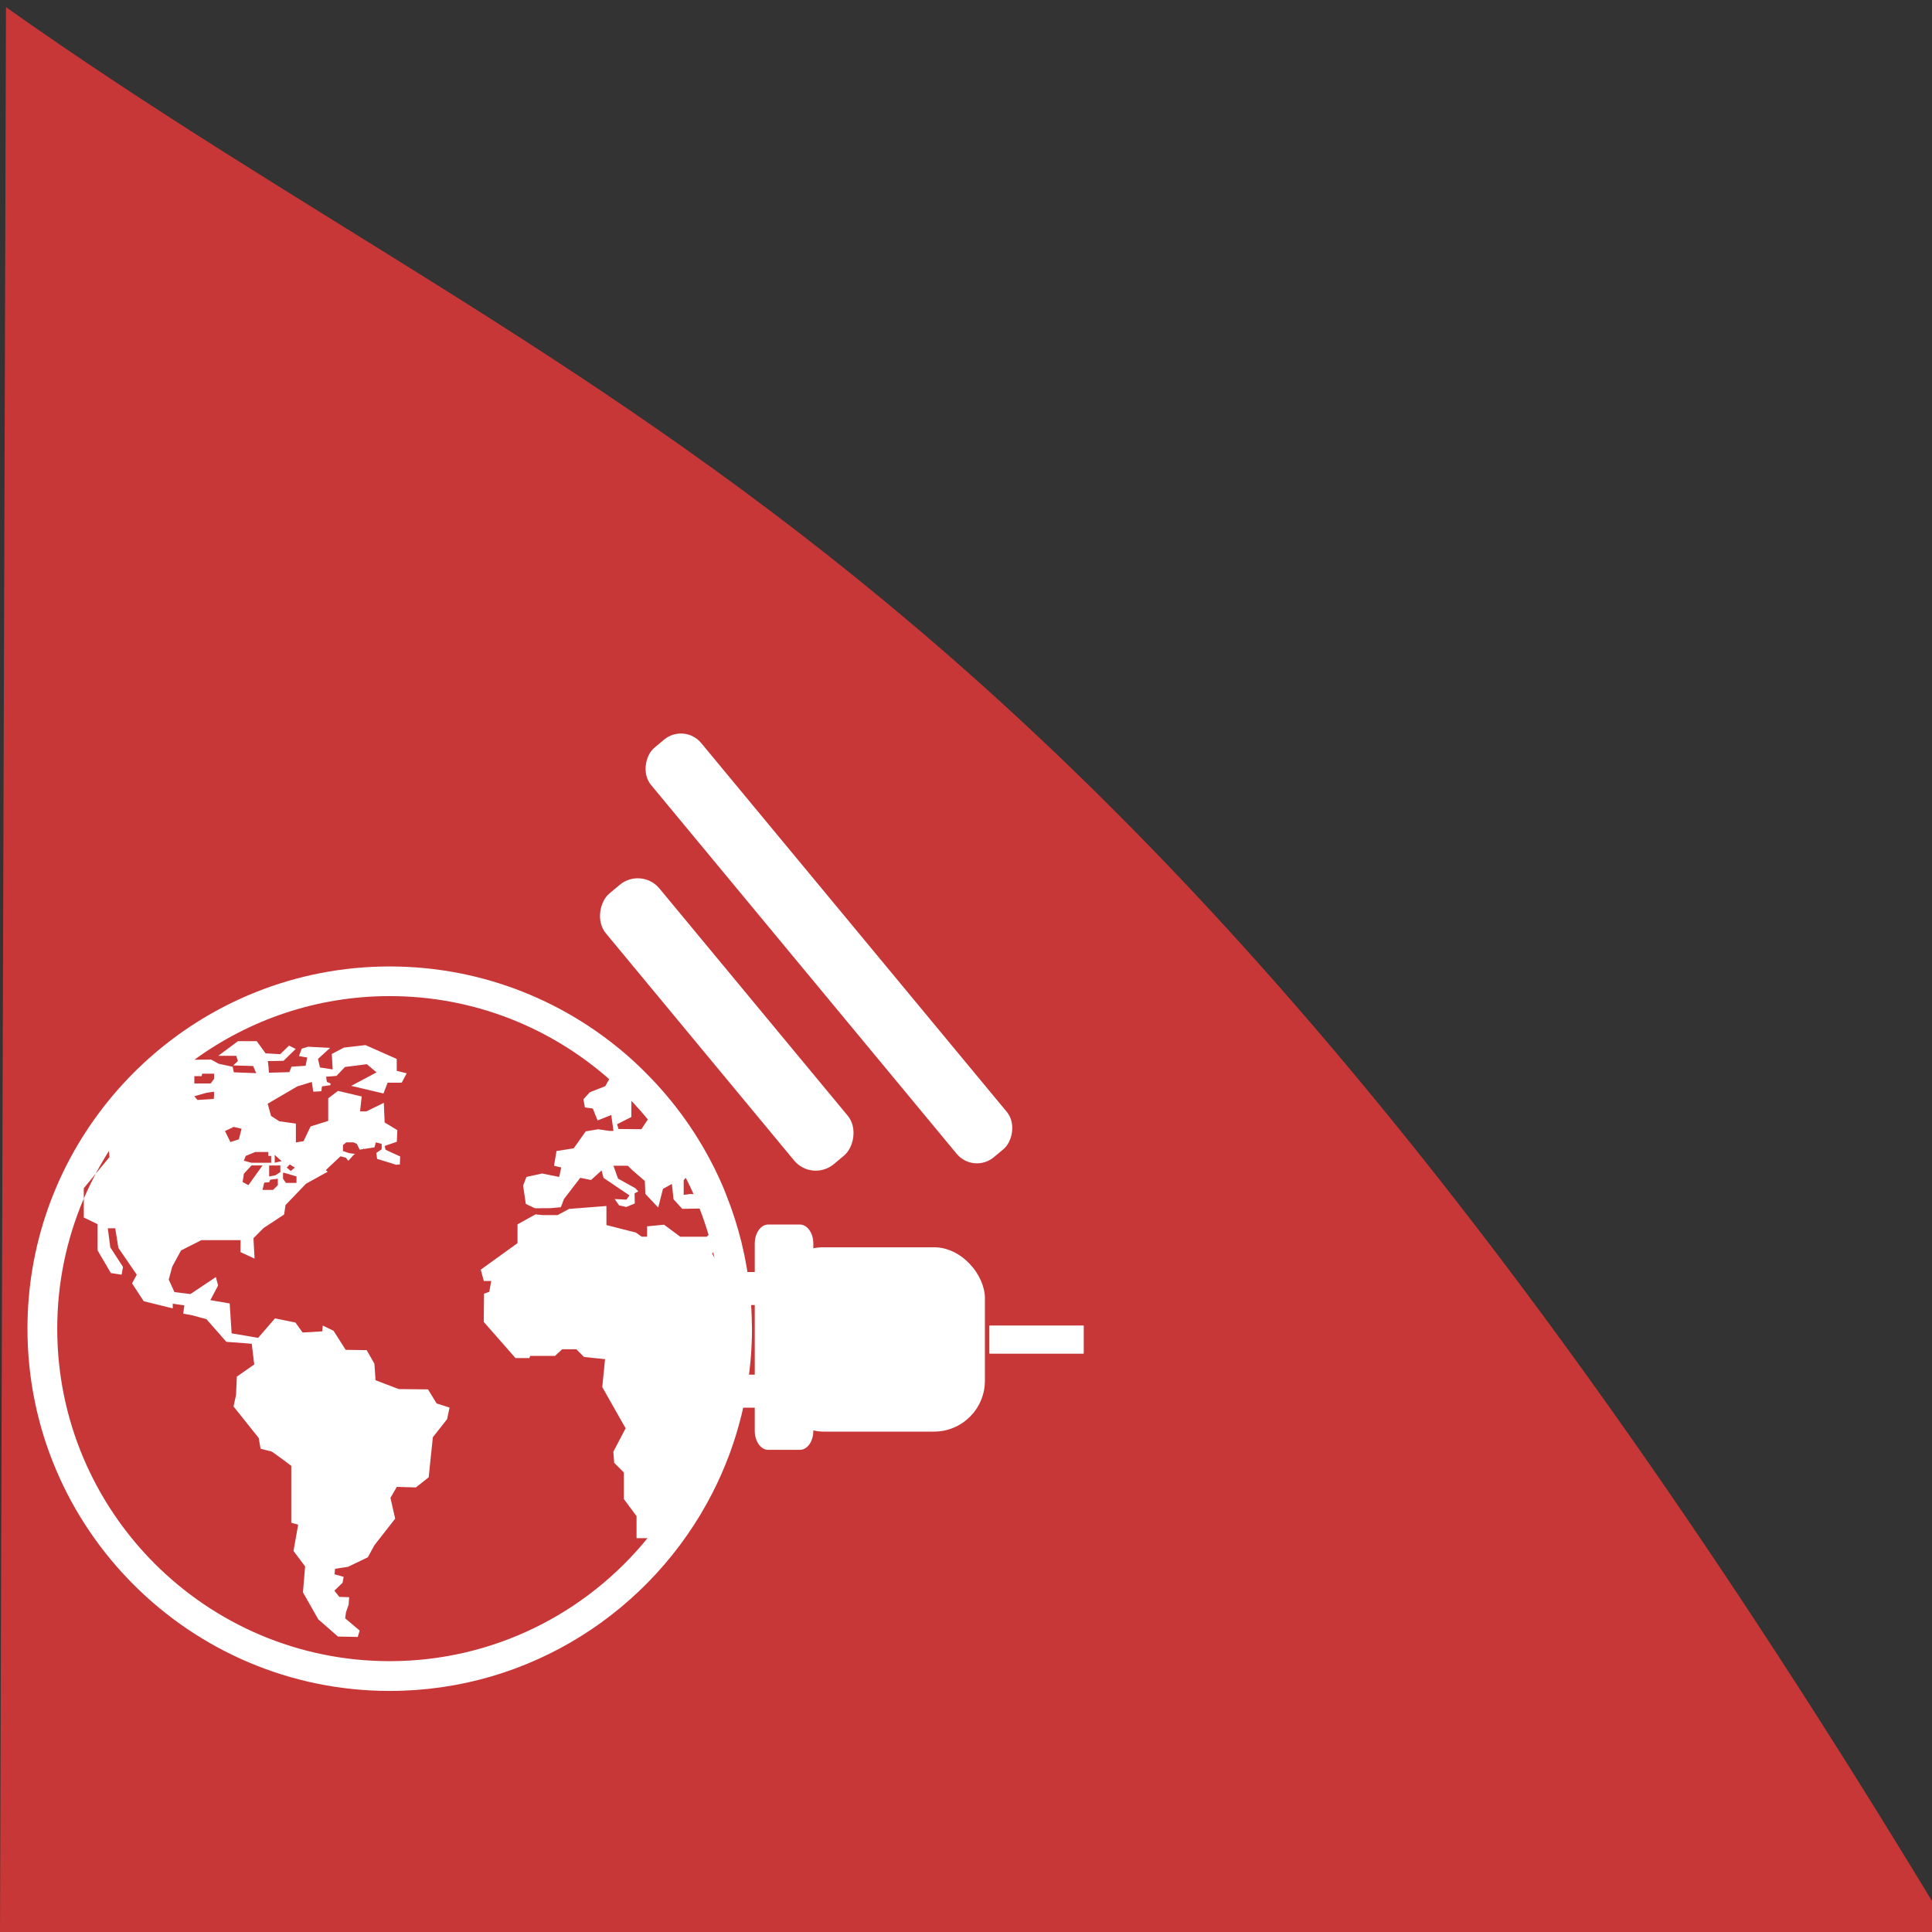 <?xml version="1.0" encoding="UTF-8" standalone="no"?>
<svg
   xmlns:dc="http://purl.org/dc/elements/1.1/"
   xmlns:cc="http://creativecommons.org/ns#"
   xmlns:rdf="http://www.w3.org/1999/02/22-rdf-syntax-ns#"
   xmlns:svg="http://www.w3.org/2000/svg"
   xmlns="http://www.w3.org/2000/svg"
   xmlns:sodipodi="http://sodipodi.sourceforge.net/DTD/sodipodi-0.dtd"
   xmlns:inkscape="http://www.inkscape.org/namespaces/inkscape"
   version="1.1"
   id="svg827"
   sodipodi:docname="offline.svg"
   inkscape:version="0.92.4 (5da689c313, 2019-01-14)"
   width="80"
   height="80">
   <rect width="100%" height="100%" fill="#333333" stroke="none"/>
   <style>
    #globe {
        animation: 2s globe ease-in-out forwards;
    }
    @keyframes globe {
    	0%   { opacity:1; }
    	100% { opacity:0.5; }
    }
    #plug {
      animation: 2s unplug ease-in-out forwards;
    }
    @keyframes unplug {
    	0%   { transform:translateX(-24px) translateY(10px); }
    	100% { transform:translateX(-15px) translateY(10px); }
    }
    #wave {
      animation: 2s wavesA ease-in-out forwards;
    }
    @keyframes wavesA {
    	0%   { opacity:0; }
    	10% { opacity:1; }
    	20%   { opacity:0; }
    	30% { opacity:1; }
    	40%   { opacity:0; }
    	50% { opacity:1; }
    	100% { opacity:0; }
    }
  </style>


  <defs
     id="defs831" />
  <sodipodi:namedview
     pagecolor="#ffffff"
     bordercolor="#666666"
     borderopacity="1"
     objecttolerance="10"
     gridtolerance="10"
     guidetolerance="10"
     inkscape:pageopacity="0"
     inkscape:pageshadow="2"
     inkscape:window-width="2100"
     inkscape:window-height="1234"
     id="namedview829"
     showgrid="false"
     inkscape:zoom="4.04"
     inkscape:cx="76.985759"
     inkscape:cy="81.504758"
     inkscape:window-x="2391"
     inkscape:window-y="-9"
     inkscape:window-maximized="1"
     inkscape:current-layer="svg827" />
  <g
     id="g4633"
     transform="translate(0,-20)">
    <path
       sodipodi:nodetypes="ccccc"
       inkscape:connector-curvature="0"
       id="rect4629"
       d="M 0.248,20.297 C 24.719,37.629 45.814,41.857 80.815,100.067 v 0 H 0 Z"
       style="opacity:1;fill:#c83737;fill-opacity:1;stroke:#f2f2f2;stroke-width:3;stroke-linecap:round;stroke-miterlimit:4;stroke-dasharray:none;stroke-opacity:0;paint-order:stroke fill markers" />
  </g>
  <path
     d="m 31.133,54.864 c -0.004,-0.439 -0.027,-0.874 -0.068,-1.303 -0.139,-1.43 -0.481,-2.8 -0.993,-4.084 -0.038,-0.096 -0.073,-0.192 -0.114,-0.287 C 29.275,47.578 28.317,46.11 27.144,44.843 27.067,44.761 26.989,44.679 26.911,44.599 26.689,44.369 26.461,44.144 26.226,43.929 23.559,41.501 20.018,40.019 16.136,40.019 c -3.915,0 -7.481,1.508 -10.155,3.973 -0.623,0.574 -1.196,1.201 -1.715,1.872 -1.96,2.534 -3.129,5.709 -3.129,9.154 0,8.272 6.729,15 15.001,15 5.818,0 10.869,-3.332 13.356,-8.186 0.532,-1.038 0.946,-2.144 1.225,-3.303 0.071,-0.294 0.132,-0.59 0.185,-0.889 0.151,-0.852 0.234,-1.728 0.234,-2.622 6.17e-4,-0.052 -0.003,-0.103 -0.003,-0.155 z m -2.823,-5.995 0.087,-0.097 c 0.114,0.221 0.221,0.447 0.323,0.675 l -0.142,-0.006 -0.268,0.037 z m -2.167,-2.617 0.003,-0.67 c 0.236,0.25 0.463,0.507 0.68,0.774 l -0.27,0.402 -0.945,-0.009 -0.059,-0.197 z M 8.047,44.587 v -0.025 h 0.3 l 0.026,-0.103 h 0.492 v 0.215 l -0.141,0.189 h -0.677 z m 0.48,0.669 c 0,0 0.3,-0.051 0.326,-0.051 0.026,0 0,0.3 0,0.3 l -0.677,0.043 -0.129,-0.154 z m 20.738,5.954 h -1.098 l -0.669,-0.498 -0.704,0.068 v 0.429 h -0.223 l -0.241,-0.172 -1.219,-0.309 v -0.79 l -1.545,0.12 -0.479,0.257 h -0.613 l -0.3,-0.03 -0.745,0.413 v 0.778 l -1.522,1.098 0.126,0.469 h 0.308 l -0.081,0.447 -0.217,0.08 -0.012,1.167 1.315,1.498 h 0.573 l 0.035,-0.091 h 1.029 l 0.297,-0.275 h 0.584 l 0.32,0.321 0.87,0.09 -0.115,1.157 0.966,1.705 -0.508,0.972 0.035,0.458 0.4,0.399 v 1.101 l 0.526,0.707 v 0.914 h 0.454 C 24.285,66.798 20.438,68.785 16.135,68.785 8.545,68.785 2.37,62.61 2.37,55.019 c 0,-1.911 0.392,-3.732 1.099,-5.387 V 49.202 l 0.492,-0.598 c 0.171,-0.323 0.354,-0.637 0.55,-0.944 l 0.022,0.25 -0.571,0.694 c -0.177,0.334 -0.342,0.676 -0.492,1.027 v 0.784 l 0.572,0.275 v 1.089 l 0.548,0.936 0.446,0.068 0.057,-0.321 -0.526,-0.812 -0.103,-0.789 h 0.308 l 0.13,0.812 0.761,1.11 -0.196,0.358 0.484,0.74 1.201,0.297 V 53.985 l 0.481,0.068 -0.046,0.343 0.378,0.069 0.583,0.159 0.824,0.938 1.052,0.08 0.103,0.858 -0.72,0.503 -0.034,0.766 -0.103,0.469 1.041,1.304 0.08,0.447 c 0,0 0.378,0.102 0.424,0.102 0.046,0 0.846,0.606 0.846,0.606 v 2.356 l 0.286,0.08 -0.194,1.087 0.481,0.641 -0.089,1.077 0.635,1.116 0.815,0.712 0.819,0.015 0.08,-0.263 -0.602,-0.507 0.035,-0.252 0.108,-0.308 0.023,-0.315 -0.407,-0.012 -0.205,-0.258 0.338,-0.325 0.046,-0.246 -0.378,-0.108 0.022,-0.228 0.538,-0.081 0.818,-0.393 0.275,-0.503 0.858,-1.098 -0.195,-0.859 0.263,-0.457 0.789,0.024 0.531,-0.421 0.172,-1.657 0.589,-0.748 0.103,-0.481 -0.537,-0.172 -0.355,-0.582 -1.212,-0.012 -0.961,-0.366 -0.046,-0.685 -0.321,-0.561 -0.869,-0.013 -0.502,-0.788 -0.446,-0.218 -0.023,0.241 -0.812,0.048 -0.297,-0.414 -0.847,-0.172 -0.698,0.806 -1.098,-0.186 -0.08,-1.238 -0.801,-0.137 0.321,-0.607 -0.092,-0.349 -1.053,0.704 -0.663,-0.081 -0.236,-0.518 0.144,-0.534 0.365,-0.673 0.841,-0.426 1.624,-6.17e-4 -0.004,0.495 0.584,0.271 -0.046,-0.846 0.421,-0.423 0.849,-0.558 0.058,-0.392 0.846,-0.881 0.9,-0.499 -0.08,-0.065 0.61,-0.574 0.223,0.059 0.102,0.128 0.231,-0.257 0.057,-0.025 -0.254,-0.036 -0.257,-0.086 v -0.247 l 0.136,-0.112 h 0.3 l 0.138,0.06 0.119,0.241 0.146,-0.022 v -0.021 l 0.042,0.014 0.422,-0.065 0.06,-0.206 0.241,0.06 v 0.223 l -0.223,0.154 h 6.17e-4 l 0.033,0.245 0.764,0.236 c 0,0 6.17e-4,0.003 0.002,0.009 l 0.176,-0.015 0.012,-0.331 -0.606,-0.276 -0.035,-0.159 0.503,-0.172 0.022,-0.481 -0.526,-0.32 -0.035,-0.811 -0.721,0.354 h -0.263 l 0.069,-0.618 -0.981,-0.231 -0.406,0.307 v 0.935 l -0.73,0.231 -0.292,0.61 -0.317,0.051 v -0.78 l -0.686,-0.095 -0.343,-0.223 -0.138,-0.505 1.227,-0.718 0.6,-0.183 0.06,0.403 0.334,-0.017 0.026,-0.203 0.35,-0.05 0.006,-0.071 -0.151,-0.062 -0.035,-0.215 0.43,-0.036 0.26,-0.27 0.014,-0.02 0.003,0.001 0.079,-0.081 0.904,-0.114 0.4,0.339 -1.048,0.558 1.334,0.315 0.173,-0.446 h 0.583 l 0.206,-0.389 -0.412,-0.103 v -0.492 l -1.293,-0.573 -0.892,0.103 -0.503,0.263 0.035,0.64 -0.526,-0.08 -0.081,-0.354 0.504,-0.458 -0.915,-0.046 -0.263,0.08 -0.114,0.308 0.343,0.058 -0.068,0.343 -0.583,0.035 -0.091,0.228 -0.846,0.023 c 0,0 -0.023,-0.48 -0.057,-0.48 -0.034,0 0.663,-0.012 0.663,-0.012 l 0.504,-0.492 -0.275,-0.138 -0.366,0.355 -0.607,-0.035 -0.366,-0.503 H 9.851 l -0.812,0.606 h 0.744 l 0.068,0.218 -0.193,0.18 0.824,0.023 0.126,0.297 -0.927,-0.035 -0.045,-0.229 -0.583,-0.126 -0.309,-0.172 -0.694,0.006 c 2.272,-1.655 5.067,-2.635 8.087,-2.635 3.481,0 6.662,1.301 9.088,3.439 l -0.164,0.292 -0.635,0.249 -0.268,0.291 0.062,0.339 0.328,0.046 0.197,0.494 0.565,-0.228 0.093,0.66 h -0.17 l -0.464,-0.068 -0.515,0.086 -0.498,0.703 -0.712,0.112 -0.103,0.61 0.3,0.071 -0.087,0.392 -0.707,-0.142 -0.648,0.142 -0.138,0.361 0.112,0.758 0.381,0.178 0.639,-0.004 0.431,-0.039 0.131,-0.343 0.674,-0.875 0.444,0.091 0.437,-0.395 0.081,0.308 1.075,0.725 -0.131,0.176 -0.484,-0.026 0.186,0.264 0.298,0.065 0.349,-0.146 -0.007,-0.421 0.155,-0.078 -0.125,-0.132 -0.717,-0.4 -0.189,-0.531 h 0.596 l 0.191,0.189 0.513,0.442 0.022,0.535 0.532,0.566 0.198,-0.776 0.368,-0.201 0.069,0.635 0.36,0.395 0.718,-0.012 c 0.139,0.357 0.263,0.721 0.373,1.091 z m -19.948,-4.376 0.36,-0.172 0.326,0.078 -0.112,0.437 -0.352,0.112 z m 1.912,1.03 v 0.283 h -0.823 l -0.308,-0.086 0.077,-0.197 0.395,-0.163 h 0.54 v 0.163 z m 0.379,0.395 v 0.275 l -0.206,0.133 -0.257,0.048 c 0,0 0,-0.412 0,-0.455 z m -0.232,-0.112 v -0.326 l 0.283,0.258 z m 0.129,0.66 v 0.267 l -0.197,0.197 h -0.437 l 0.068,-0.3 0.207,-0.018 0.043,-0.103 z m -1.09,-0.548 h 0.455 l -0.583,0.815 -0.241,-0.129 0.052,-0.343 z m 1.862,0.455 v 0.267 h -0.437 l -0.12,-0.173 v -0.248 h 0.035 z m -0.404,-0.366 0.125,-0.131 0.21,0.131 -0.168,0.139 z m 17.615,3.558 0.043,-0.051 c 0.018,0.078 0.037,0.155 0.054,0.234 z"
     id="globe"
     inkscape:connector-curvature="0"
     style="stroke-width:0.617;fill:#ffffff" />
  <g
     id="plug"
     transform="translate(-21.572,10.323)"
     inkscape:label="#g4586"
     style="fill:#ffffff">
    <rect
       ry="2.108"
       y="41.324"
       x="53.561"
       height="7.633"
       width="8.794"
       id="rect4557"
       style="opacity:1;fill:#ffffff;fill-opacity:1;stroke:#f2f2f2;stroke-width:0;stroke-linecap:round;stroke-miterlimit:0;stroke-dasharray:none;stroke-opacity:0;paint-order:stroke fill markers" />
    <rect
       ry="0.684"
       y="42.349"
       x="50.483"
       height="1.367"
       width="3.518"
       id="rect4559"
       style="opacity:1;fill:#ffffff;fill-opacity:1;stroke:#f2f2f2;stroke-width:0;stroke-linecap:round;stroke-miterlimit:0;stroke-dasharray:none;stroke-opacity:0;paint-order:stroke fill markers" />
    <rect
       ry="0.684"
       y="46.598"
       x="50.609"
       height="1.367"
       width="3.706"
       id="rect4561"
       style="opacity:1;fill:#ffffff;fill-opacity:1;stroke:#f2f2f2;stroke-width:0;stroke-linecap:round;stroke-miterlimit:0;stroke-dasharray:none;stroke-opacity:0;paint-order:stroke fill markers" />
    <rect
       ry="0.02"
       y="44.563"
       x="62.539"
       height="1.168"
       width="3.909"
       id="rect4563"
       style="opacity:1;fill:#ffffff;fill-opacity:1;stroke:#f2f2f2;stroke-width:0;stroke-linecap:butt;stroke-miterlimit:0;stroke-dasharray:none;stroke-opacity:0;paint-order:stroke fill markers" />
    <path
       inkscape:connector-curvature="0"
       id="rect4578"
       d="m 53.382,40.382 h 1.311 c 0.308,0 0.557,0.351 0.557,0.788 v 7.754 c 0,0.436 -0.248,0.788 -0.557,0.788 h -1.311 c -0.308,0 -0.557,-0.351 -0.557,-0.788 v -7.754 c 0,-0.436 0.248,-0.788 0.557,-0.788 z"
       style="opacity:1;fill:#ffffff;fill-opacity:1;stroke:#f2f2f2;stroke-width:0;stroke-linecap:round;stroke-miterlimit:0;stroke-dasharray:none;stroke-opacity:0;paint-order:stroke fill markers" />
  </g>
  <g
     id="wave"
     inkscape:label="#g4627"
     transform="translate(0,30)">
    <rect
       transform="matrix(0.638,0.77,-0.768,0.641,0,0)"
       ry="1.093"
       y="-21.86"
       x="18.102"
       height="2.705"
       width="22.024"
       id="rect4602"
       style="opacity:1;fill:#ffffff;fill-opacity:1;stroke:#f2f2f2;stroke-width:2.629;stroke-linecap:round;stroke-miterlimit:4;stroke-dasharray:none;stroke-opacity:0;paint-order:stroke fill markers" />
    <rect
       transform="matrix(0.638,0.77,-0.768,0.641,0,0)"
       ry="1.169"
       y="-16.688"
       x="21.541"
       height="2.891"
       width="14.559"
       id="rect4602-7"
       style="opacity:1;fill:#ffffff;fill-opacity:1;stroke:#f2f2f2;stroke-width:2.21;stroke-linecap:round;stroke-miterlimit:4;stroke-dasharray:none;stroke-opacity:0;paint-order:stroke fill markers" />
  </g>
</svg>

